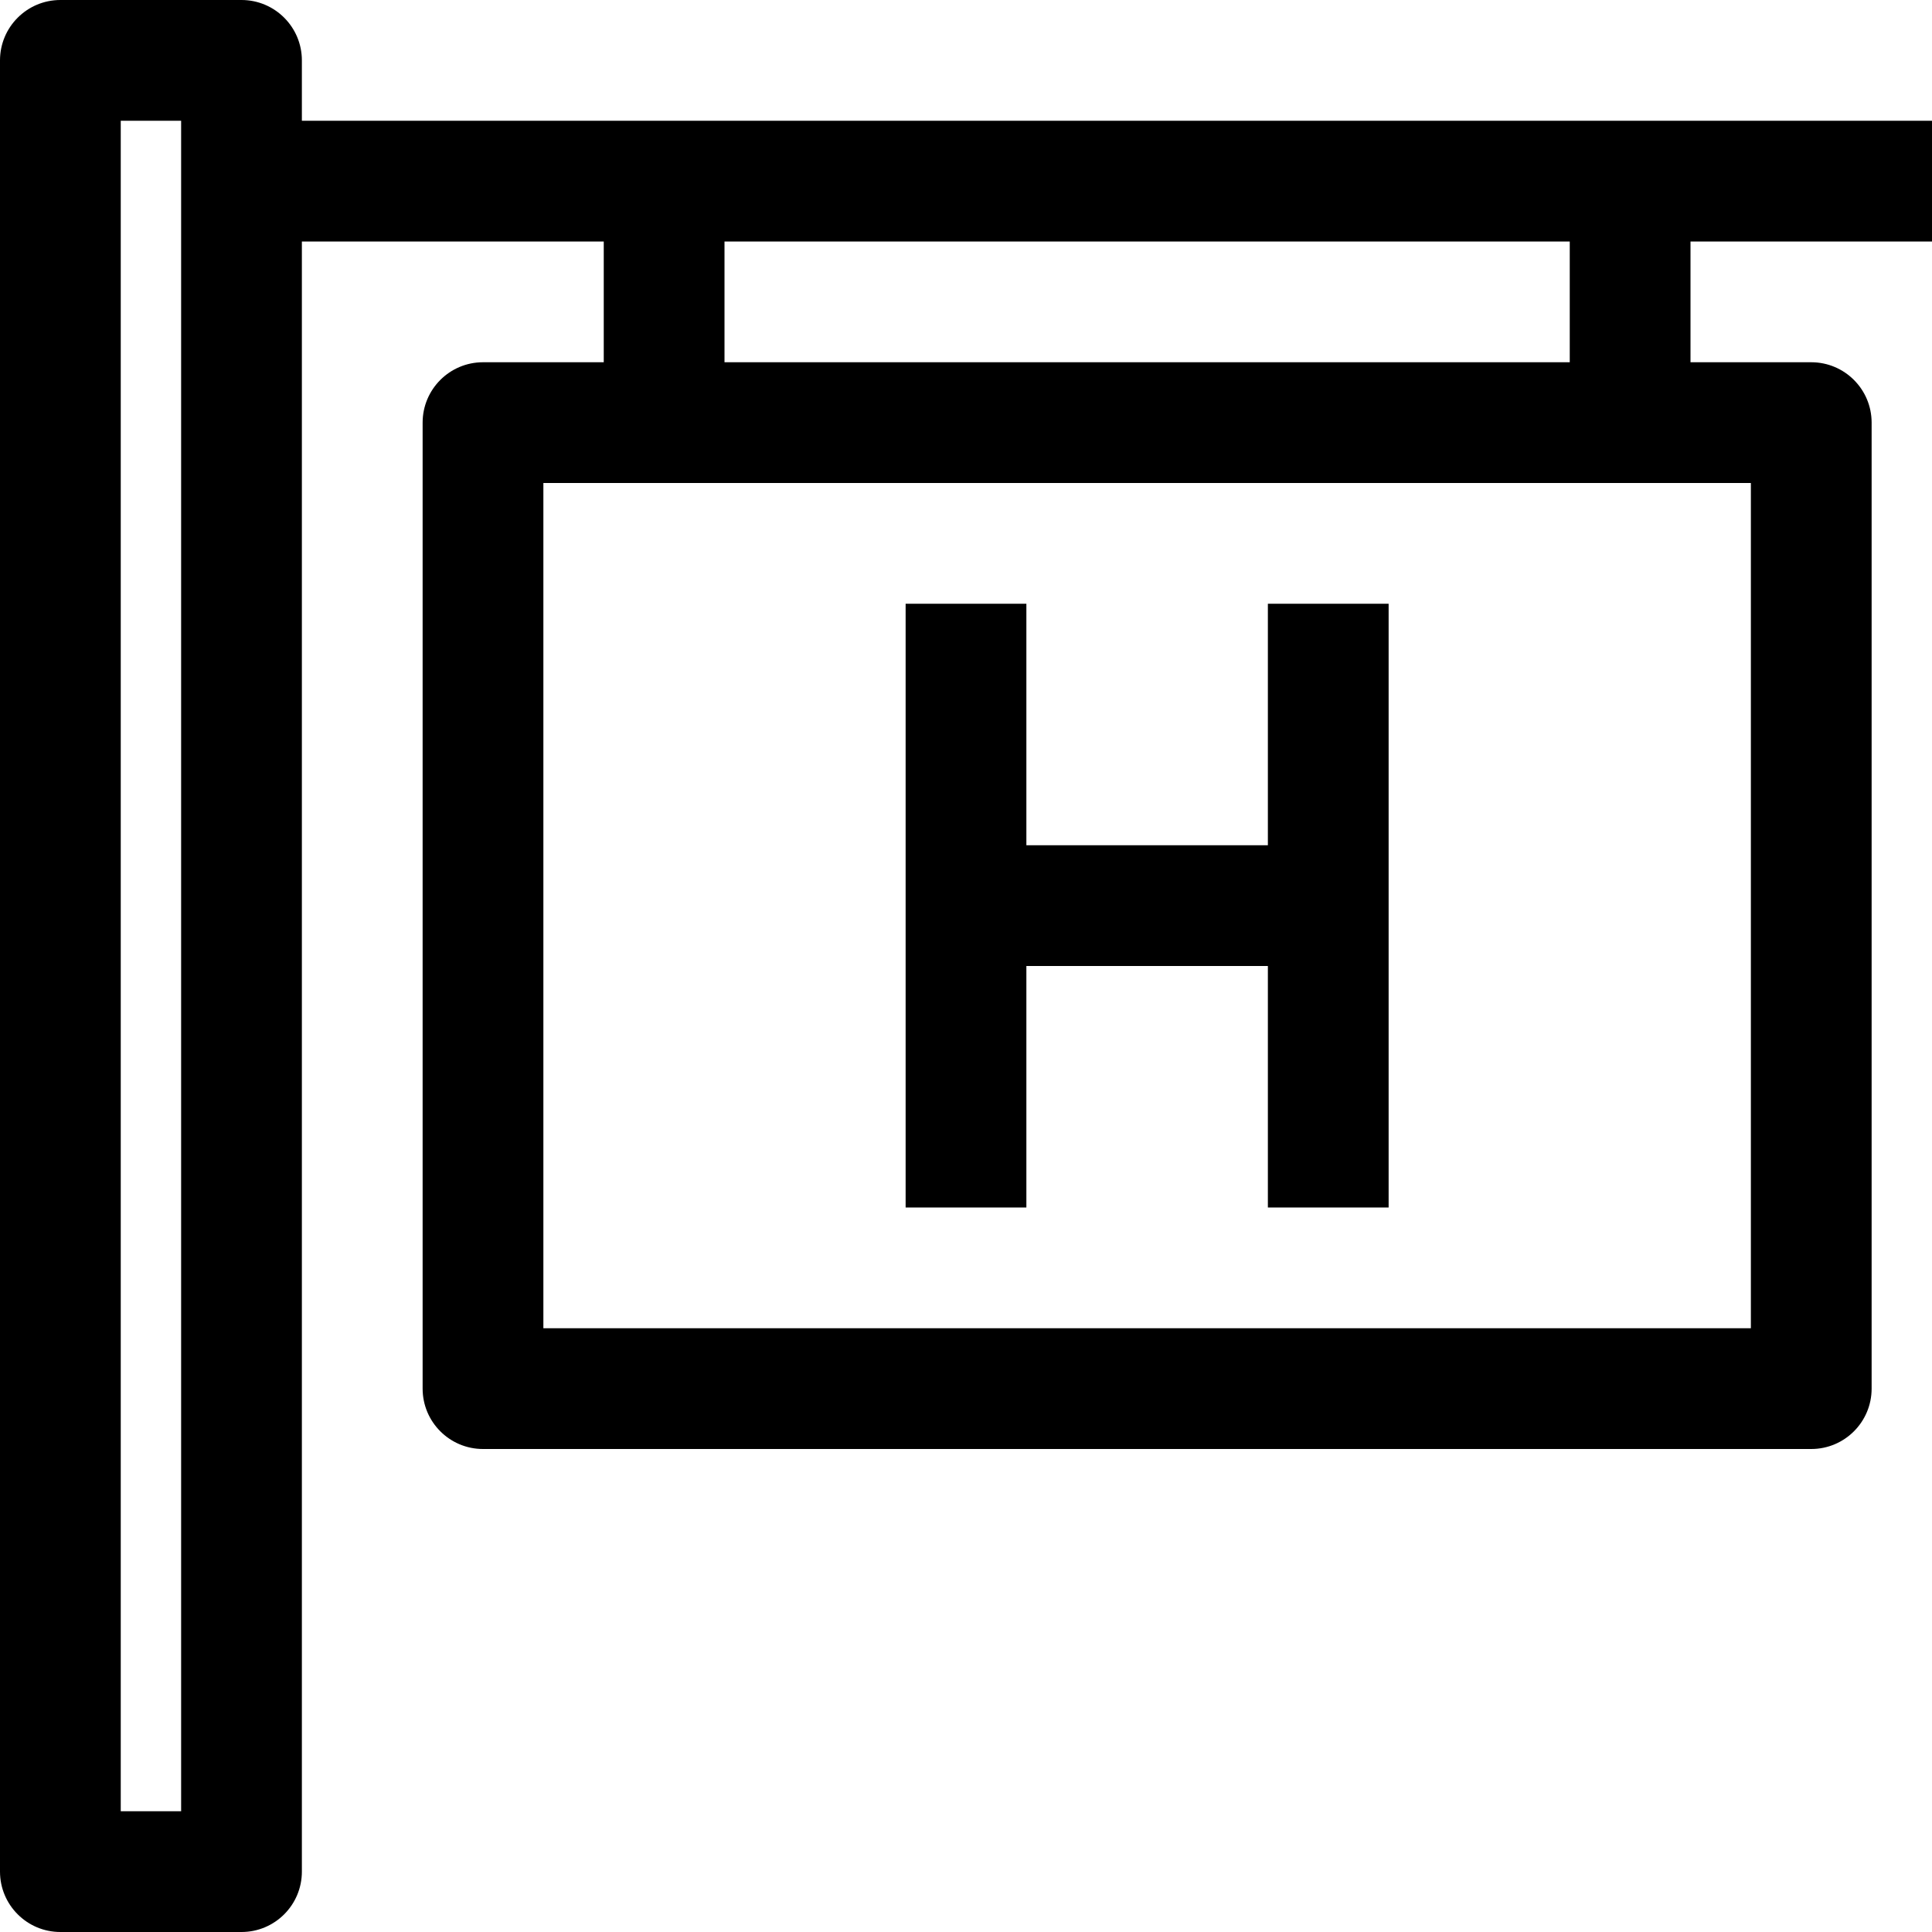 <?xml version="1.0" encoding="iso-8859-1"?>
<!-- Generator: Adobe Illustrator 20.1.0, SVG Export Plug-In . SVG Version: 6.00 Build 0)  -->
<svg version="1.1" id="Hotelsign-2" xmlns="http://www.w3.org/2000/svg" xmlns:xlink="http://www.w3.org/1999/xlink" x="0px"
	 y="0px" viewBox="0 0 32 32" style="enable-background:new 0 0 32 32;" xml:space="preserve">
<g>
	<path d="M32,4V2H5V1c0-0.552-0.448-1-1-1H1C0.448,0,0,0.448,0,1v30c0,0.552,0.448,1,1,1h3c0.552,0,1-0.448,1-1V4h5v2H8
		C7.448,6,7,6.448,7,7v16c0,0.552,0.448,1,1,1h22c0.552,0,1-0.448,1-1V7c0-0.552-0.448-1-1-1h-2V4H32z M3,30H2V2h1V30z M29,22H9V8
		h20V22z M26,6H12V4h14V6z"/>
	<polygon points="17,16 21,16 21,20 23,20 23,10 21,10 21,14 17,14 17,10 15,10 15,20 17,20 	"/>
</g>
</svg>
